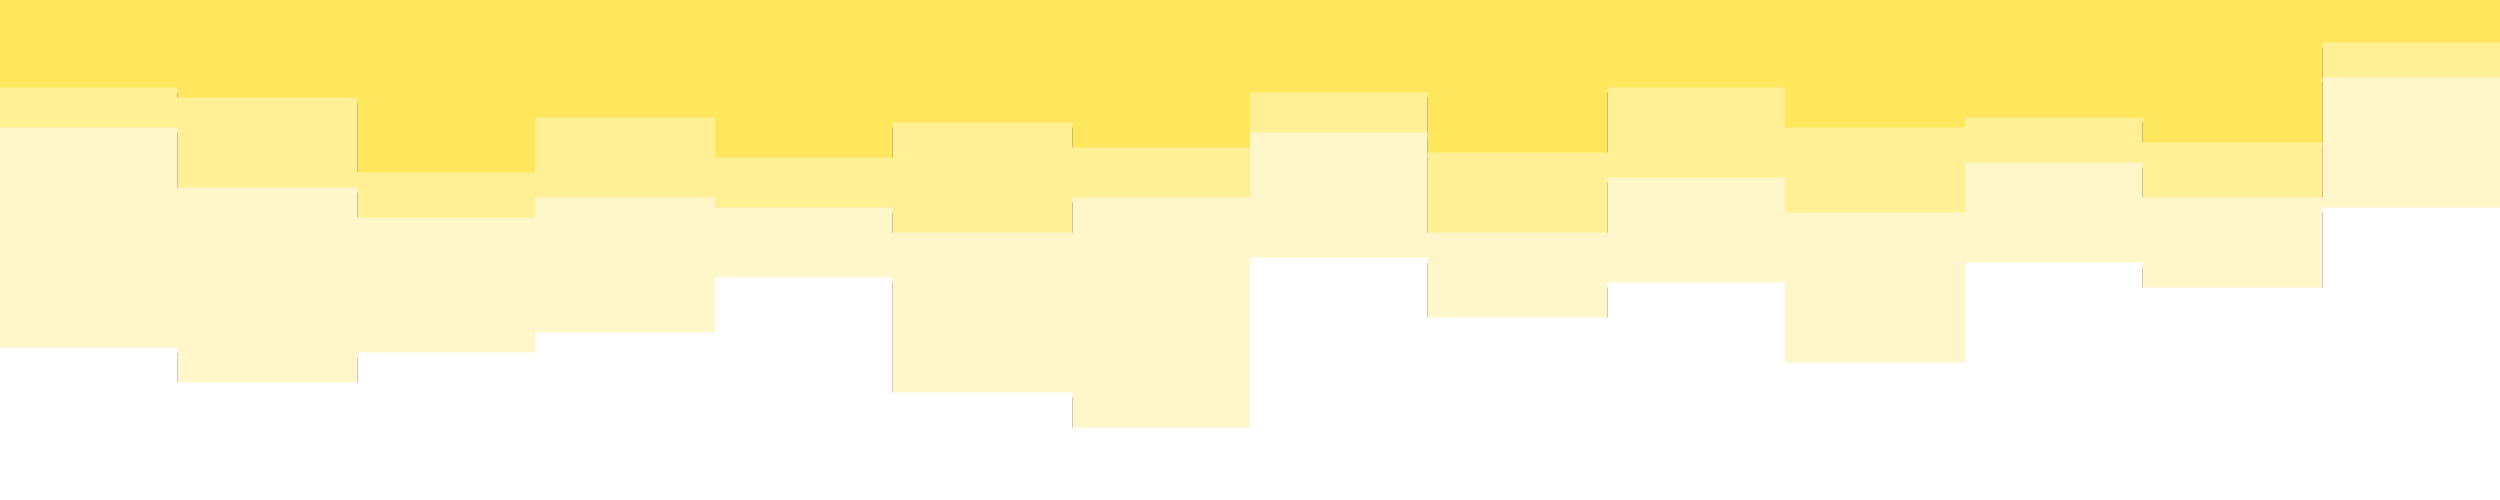 <svg id="visual" viewBox="0 0 1000 200" width="1000" height="200" xmlns="http://www.w3.org/2000/svg" xmlns:xlink="http://www.w3.org/1999/xlink" version="1.1"><rect x="0" y="0" width="1000" height="200" fill="#333333" stroke="none"/><path d="M0 37L71 37L71 41L143 41L143 71L214 71L214 49L286 49L286 65L357 65L357 51L429 51L429 61L500 61L500 39L571 39L571 63L643 63L643 37L714 37L714 53L786 53L786 49L857 49L857 59L929 59L929 19L1000 19L1000 49L1000 0L1000 0L929 0L929 0L857 0L857 0L786 0L786 0L714 0L714 0L643 0L643 0L571 0L571 0L500 0L500 0L429 0L429 0L357 0L357 0L286 0L286 0L214 0L214 0L143 0L143 0L71 0L71 0L0 0Z" fill="#fee75c"></path><path d="M0 53L71 53L71 77L143 77L143 89L214 89L214 81L286 81L286 85L357 85L357 95L429 95L429 81L500 81L500 55L571 55L571 95L643 95L643 73L714 73L714 87L786 87L786 67L857 67L857 81L929 81L929 33L1000 33L1000 73L1000 47L1000 17L929 17L929 57L857 57L857 47L786 47L786 51L714 51L714 35L643 35L643 61L571 61L571 37L500 37L500 59L429 59L429 49L357 49L357 63L286 63L286 47L214 47L214 69L143 69L143 39L71 39L71 35L0 35Z" fill="#ffef95"></path><path d="M0 141L71 141L71 155L143 155L143 143L214 143L214 135L286 135L286 113L357 113L357 159L429 159L429 173L500 173L500 105L571 105L571 129L643 129L643 115L714 115L714 147L786 147L786 107L857 107L857 117L929 117L929 85L1000 85L1000 141L1000 71L1000 31L929 31L929 79L857 79L857 65L786 65L786 85L714 85L714 71L643 71L643 93L571 93L571 53L500 53L500 79L429 79L429 93L357 93L357 83L286 83L286 79L214 79L214 87L143 87L143 75L71 75L71 51L0 51Z" fill="#fff7ca"></path><path d="M0 201L71 201L71 201L143 201L143 201L214 201L214 201L286 201L286 201L357 201L357 201L429 201L429 201L500 201L500 201L571 201L571 201L643 201L643 201L714 201L714 201L786 201L786 201L857 201L857 201L929 201L929 201L1000 201L1000 201L1000 139L1000 83L929 83L929 115L857 115L857 105L786 105L786 145L714 145L714 113L643 113L643 127L571 127L571 103L500 103L500 171L429 171L429 157L357 157L357 111L286 111L286 133L214 133L214 141L143 141L143 153L71 153L71 139L0 139Z" fill="#ffffff"></path></svg>